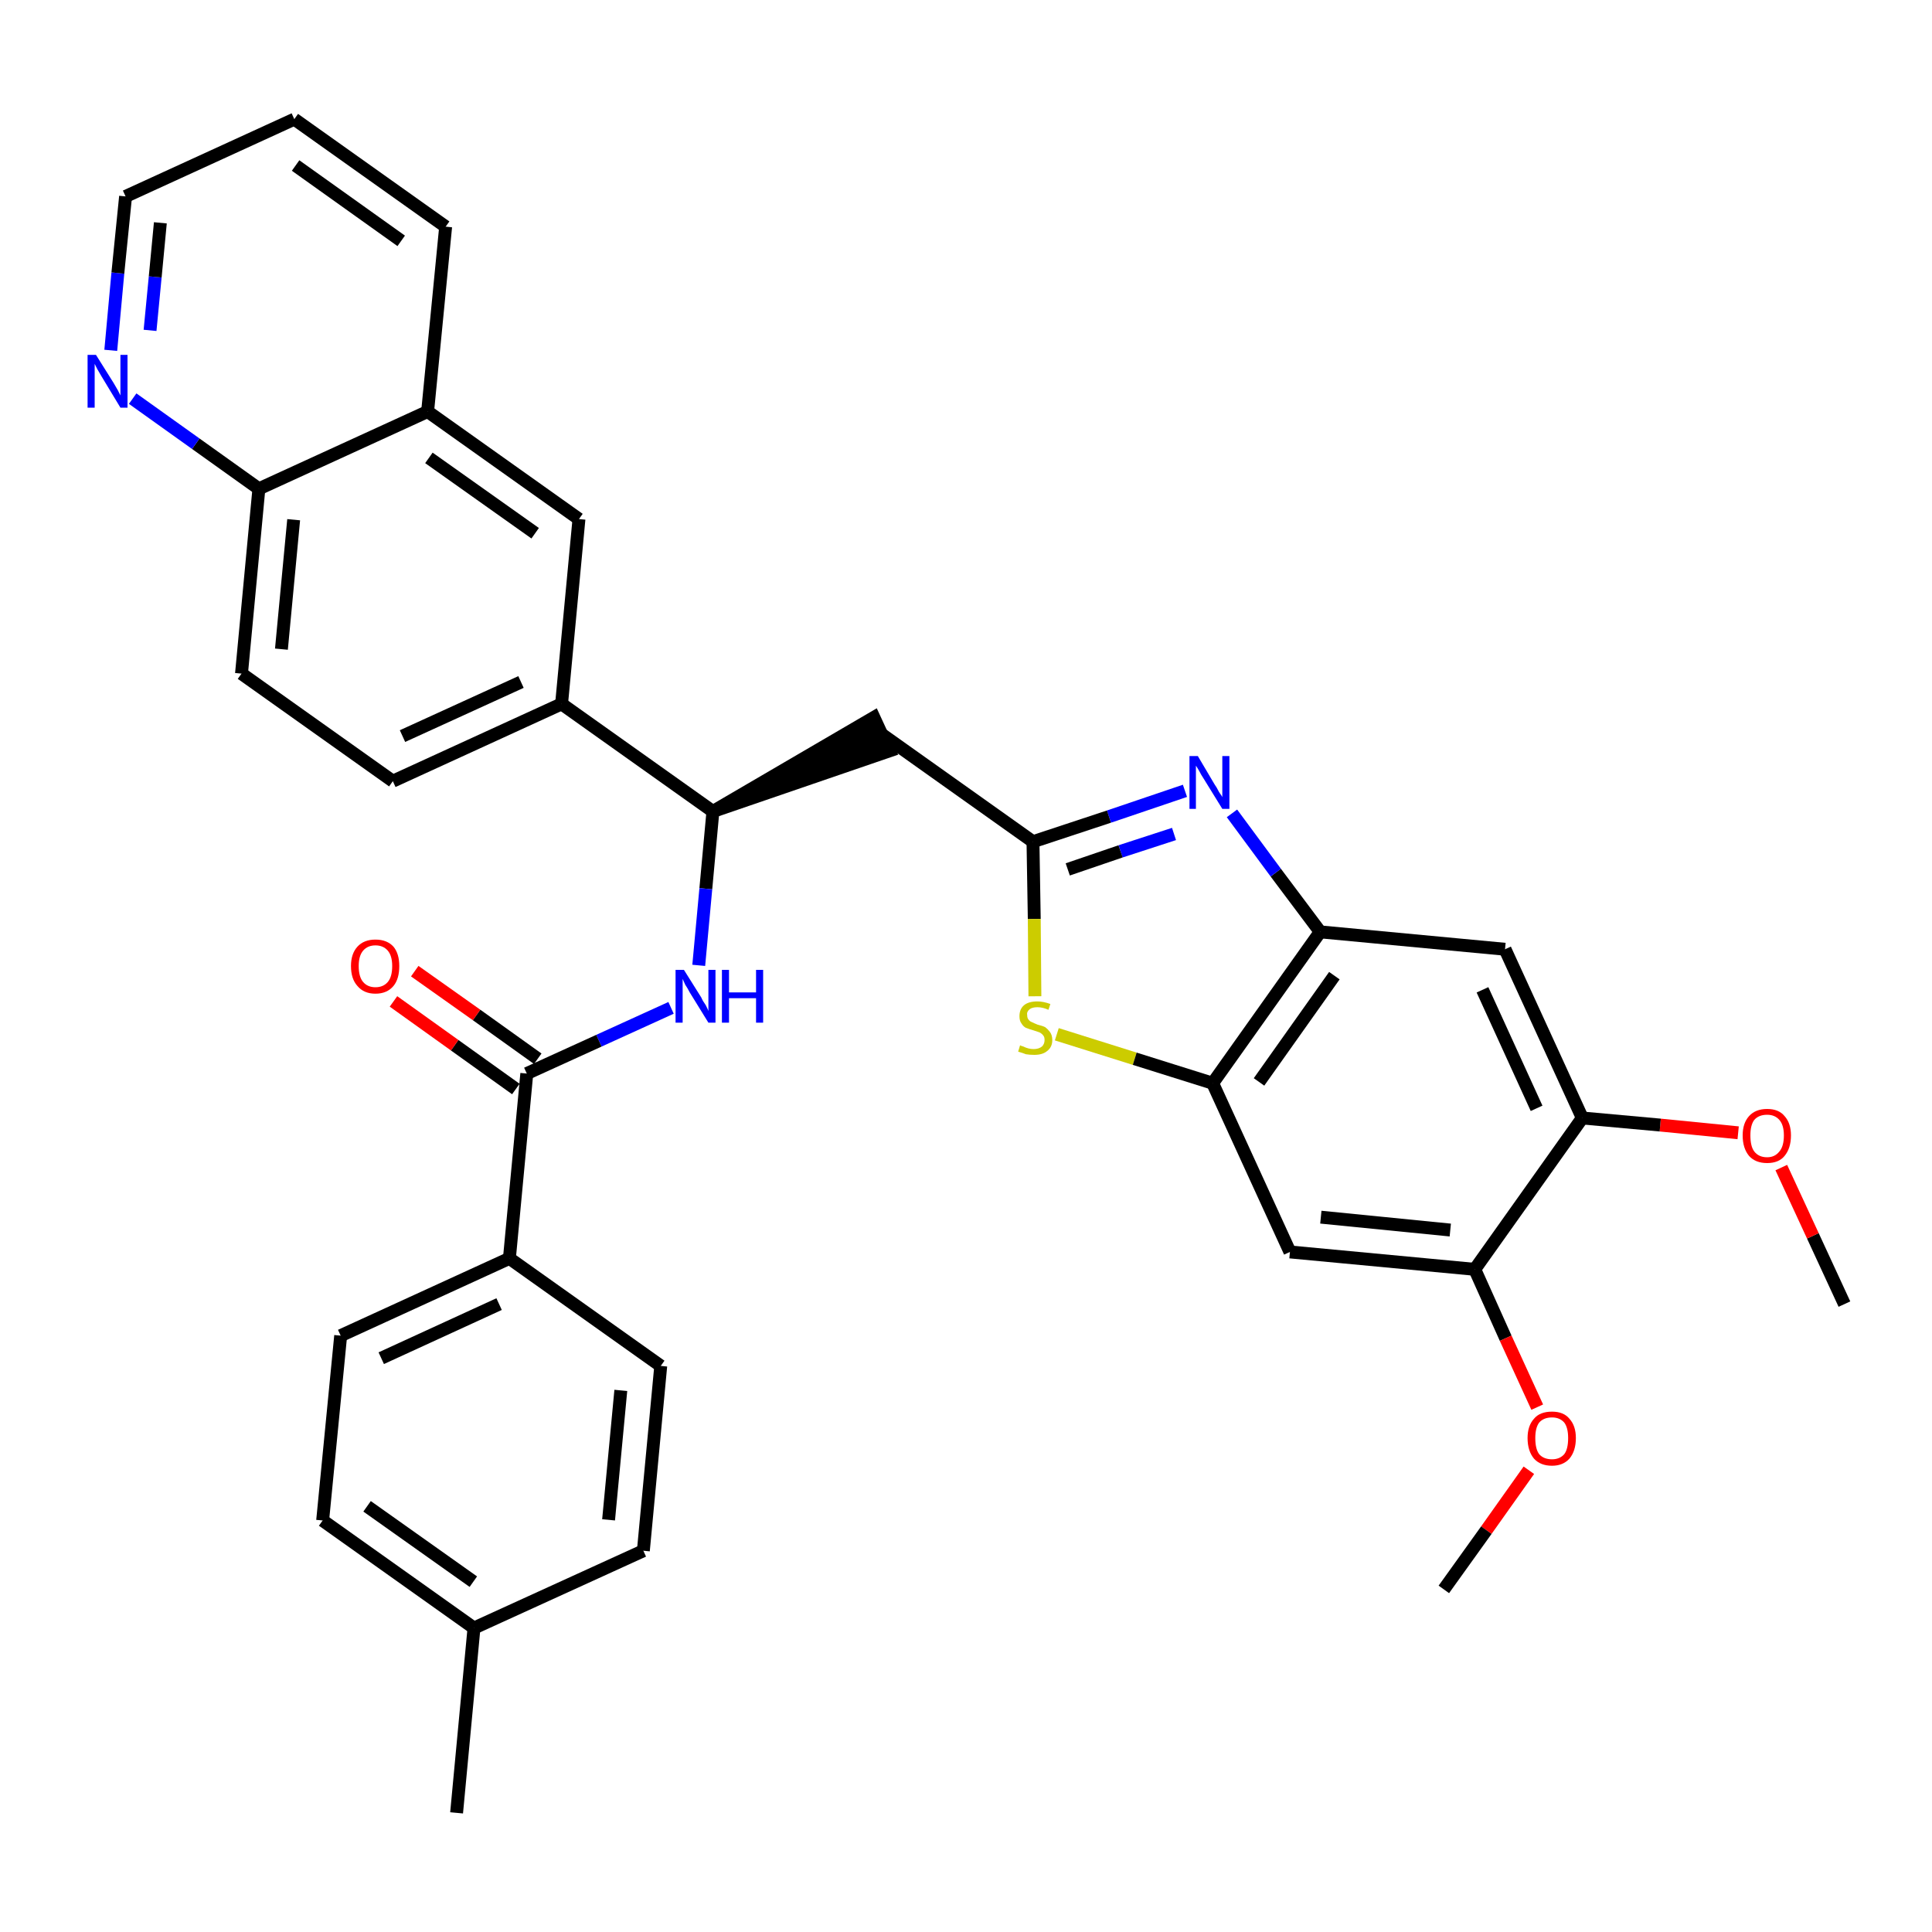 <?xml version='1.0' encoding='iso-8859-1'?>
<svg version='1.1' baseProfile='full'
              xmlns='http://www.w3.org/2000/svg'
                      xmlns:rdkit='http://www.rdkit.org/xml'
                      xmlns:xlink='http://www.w3.org/1999/xlink'
                  xml:space='preserve'
width='300px' height='300px' viewBox='0 0 300 300'>
<!-- END OF HEADER -->
<path class='bond-0 atom-0 atom-1' d='M 286.4,202.5 L 281.5,191.9' style='fill:none;fill-rule:evenodd;stroke:#000000;stroke-width:2.0px;stroke-linecap:butt;stroke-linejoin:miter;stroke-opacity:1' />
<path class='bond-0 atom-0 atom-1' d='M 281.5,191.9 L 276.6,181.3' style='fill:none;fill-rule:evenodd;stroke:#FF0000;stroke-width:2.0px;stroke-linecap:butt;stroke-linejoin:miter;stroke-opacity:1' />
<path class='bond-1 atom-1 atom-2' d='M 269.9,175.9 L 257.8,174.7' style='fill:none;fill-rule:evenodd;stroke:#FF0000;stroke-width:2.0px;stroke-linecap:butt;stroke-linejoin:miter;stroke-opacity:1' />
<path class='bond-1 atom-1 atom-2' d='M 257.8,174.7 L 245.7,173.6' style='fill:none;fill-rule:evenodd;stroke:#000000;stroke-width:2.0px;stroke-linecap:butt;stroke-linejoin:miter;stroke-opacity:1' />
<path class='bond-2 atom-2 atom-3' d='M 245.7,173.6 L 233.7,147.4' style='fill:none;fill-rule:evenodd;stroke:#000000;stroke-width:2.0px;stroke-linecap:butt;stroke-linejoin:miter;stroke-opacity:1' />
<path class='bond-2 atom-2 atom-3' d='M 238.6,172.1 L 230.2,153.7' style='fill:none;fill-rule:evenodd;stroke:#000000;stroke-width:2.0px;stroke-linecap:butt;stroke-linejoin:miter;stroke-opacity:1' />
<path class='bond-34 atom-32 atom-2' d='M 229.0,197.1 L 245.7,173.6' style='fill:none;fill-rule:evenodd;stroke:#000000;stroke-width:2.0px;stroke-linecap:butt;stroke-linejoin:miter;stroke-opacity:1' />
<path class='bond-3 atom-3 atom-4' d='M 233.7,147.4 L 205.0,144.7' style='fill:none;fill-rule:evenodd;stroke:#000000;stroke-width:2.0px;stroke-linecap:butt;stroke-linejoin:miter;stroke-opacity:1' />
<path class='bond-4 atom-4 atom-5' d='M 205.0,144.7 L 198.1,135.5' style='fill:none;fill-rule:evenodd;stroke:#000000;stroke-width:2.0px;stroke-linecap:butt;stroke-linejoin:miter;stroke-opacity:1' />
<path class='bond-4 atom-4 atom-5' d='M 198.1,135.5 L 191.3,126.3' style='fill:none;fill-rule:evenodd;stroke:#0000FF;stroke-width:2.0px;stroke-linecap:butt;stroke-linejoin:miter;stroke-opacity:1' />
<path class='bond-35 atom-30 atom-4' d='M 188.3,168.2 L 205.0,144.7' style='fill:none;fill-rule:evenodd;stroke:#000000;stroke-width:2.0px;stroke-linecap:butt;stroke-linejoin:miter;stroke-opacity:1' />
<path class='bond-35 atom-30 atom-4' d='M 195.5,168.0 L 207.2,151.5' style='fill:none;fill-rule:evenodd;stroke:#000000;stroke-width:2.0px;stroke-linecap:butt;stroke-linejoin:miter;stroke-opacity:1' />
<path class='bond-5 atom-5 atom-6' d='M 184.0,122.8 L 172.2,126.8' style='fill:none;fill-rule:evenodd;stroke:#0000FF;stroke-width:2.0px;stroke-linecap:butt;stroke-linejoin:miter;stroke-opacity:1' />
<path class='bond-5 atom-5 atom-6' d='M 172.2,126.8 L 160.4,130.7' style='fill:none;fill-rule:evenodd;stroke:#000000;stroke-width:2.0px;stroke-linecap:butt;stroke-linejoin:miter;stroke-opacity:1' />
<path class='bond-5 atom-5 atom-6' d='M 182.3,129.5 L 174.0,132.2' style='fill:none;fill-rule:evenodd;stroke:#0000FF;stroke-width:2.0px;stroke-linecap:butt;stroke-linejoin:miter;stroke-opacity:1' />
<path class='bond-5 atom-5 atom-6' d='M 174.0,132.2 L 165.8,135.0' style='fill:none;fill-rule:evenodd;stroke:#000000;stroke-width:2.0px;stroke-linecap:butt;stroke-linejoin:miter;stroke-opacity:1' />
<path class='bond-6 atom-6 atom-7' d='M 160.4,130.7 L 136.9,114.0' style='fill:none;fill-rule:evenodd;stroke:#000000;stroke-width:2.0px;stroke-linecap:butt;stroke-linejoin:miter;stroke-opacity:1' />
<path class='bond-28 atom-6 atom-29' d='M 160.4,130.7 L 160.6,142.7' style='fill:none;fill-rule:evenodd;stroke:#000000;stroke-width:2.0px;stroke-linecap:butt;stroke-linejoin:miter;stroke-opacity:1' />
<path class='bond-28 atom-6 atom-29' d='M 160.6,142.7 L 160.7,154.7' style='fill:none;fill-rule:evenodd;stroke:#CCCC00;stroke-width:2.0px;stroke-linecap:butt;stroke-linejoin:miter;stroke-opacity:1' />
<path class='bond-7 atom-8 atom-7' d='M 110.7,126.0 L 138.1,116.6 L 135.7,111.4 Z' style='fill:#000000;fill-rule:evenodd;fill-opacity:1;stroke:#000000;stroke-width:2.0px;stroke-linecap:butt;stroke-linejoin:miter;stroke-opacity:1;' />
<path class='bond-8 atom-8 atom-9' d='M 110.7,126.0 L 109.6,138.0' style='fill:none;fill-rule:evenodd;stroke:#000000;stroke-width:2.0px;stroke-linecap:butt;stroke-linejoin:miter;stroke-opacity:1' />
<path class='bond-8 atom-8 atom-9' d='M 109.6,138.0 L 108.5,149.9' style='fill:none;fill-rule:evenodd;stroke:#0000FF;stroke-width:2.0px;stroke-linecap:butt;stroke-linejoin:miter;stroke-opacity:1' />
<path class='bond-18 atom-8 atom-19' d='M 110.7,126.0 L 87.2,109.3' style='fill:none;fill-rule:evenodd;stroke:#000000;stroke-width:2.0px;stroke-linecap:butt;stroke-linejoin:miter;stroke-opacity:1' />
<path class='bond-9 atom-9 atom-10' d='M 104.2,156.5 L 93.0,161.6' style='fill:none;fill-rule:evenodd;stroke:#0000FF;stroke-width:2.0px;stroke-linecap:butt;stroke-linejoin:miter;stroke-opacity:1' />
<path class='bond-9 atom-9 atom-10' d='M 93.0,161.6 L 81.8,166.7' style='fill:none;fill-rule:evenodd;stroke:#000000;stroke-width:2.0px;stroke-linecap:butt;stroke-linejoin:miter;stroke-opacity:1' />
<path class='bond-10 atom-10 atom-11' d='M 83.5,164.4 L 74.0,157.6' style='fill:none;fill-rule:evenodd;stroke:#000000;stroke-width:2.0px;stroke-linecap:butt;stroke-linejoin:miter;stroke-opacity:1' />
<path class='bond-10 atom-10 atom-11' d='M 74.0,157.6 L 64.4,150.8' style='fill:none;fill-rule:evenodd;stroke:#FF0000;stroke-width:2.0px;stroke-linecap:butt;stroke-linejoin:miter;stroke-opacity:1' />
<path class='bond-10 atom-10 atom-11' d='M 80.1,169.1 L 70.6,162.3' style='fill:none;fill-rule:evenodd;stroke:#000000;stroke-width:2.0px;stroke-linecap:butt;stroke-linejoin:miter;stroke-opacity:1' />
<path class='bond-10 atom-10 atom-11' d='M 70.6,162.3 L 61.1,155.5' style='fill:none;fill-rule:evenodd;stroke:#FF0000;stroke-width:2.0px;stroke-linecap:butt;stroke-linejoin:miter;stroke-opacity:1' />
<path class='bond-11 atom-10 atom-12' d='M 81.8,166.7 L 79.1,195.4' style='fill:none;fill-rule:evenodd;stroke:#000000;stroke-width:2.0px;stroke-linecap:butt;stroke-linejoin:miter;stroke-opacity:1' />
<path class='bond-12 atom-12 atom-13' d='M 79.1,195.4 L 52.9,207.4' style='fill:none;fill-rule:evenodd;stroke:#000000;stroke-width:2.0px;stroke-linecap:butt;stroke-linejoin:miter;stroke-opacity:1' />
<path class='bond-12 atom-12 atom-13' d='M 77.5,202.5 L 59.2,210.9' style='fill:none;fill-rule:evenodd;stroke:#000000;stroke-width:2.0px;stroke-linecap:butt;stroke-linejoin:miter;stroke-opacity:1' />
<path class='bond-36 atom-18 atom-12' d='M 102.6,212.1 L 79.1,195.4' style='fill:none;fill-rule:evenodd;stroke:#000000;stroke-width:2.0px;stroke-linecap:butt;stroke-linejoin:miter;stroke-opacity:1' />
<path class='bond-13 atom-13 atom-14' d='M 52.9,207.4 L 50.1,236.1' style='fill:none;fill-rule:evenodd;stroke:#000000;stroke-width:2.0px;stroke-linecap:butt;stroke-linejoin:miter;stroke-opacity:1' />
<path class='bond-14 atom-14 atom-15' d='M 50.1,236.1 L 73.6,252.8' style='fill:none;fill-rule:evenodd;stroke:#000000;stroke-width:2.0px;stroke-linecap:butt;stroke-linejoin:miter;stroke-opacity:1' />
<path class='bond-14 atom-14 atom-15' d='M 57.0,233.9 L 73.5,245.6' style='fill:none;fill-rule:evenodd;stroke:#000000;stroke-width:2.0px;stroke-linecap:butt;stroke-linejoin:miter;stroke-opacity:1' />
<path class='bond-15 atom-15 atom-16' d='M 73.6,252.8 L 70.9,281.5' style='fill:none;fill-rule:evenodd;stroke:#000000;stroke-width:2.0px;stroke-linecap:butt;stroke-linejoin:miter;stroke-opacity:1' />
<path class='bond-16 atom-15 atom-17' d='M 73.6,252.8 L 99.9,240.8' style='fill:none;fill-rule:evenodd;stroke:#000000;stroke-width:2.0px;stroke-linecap:butt;stroke-linejoin:miter;stroke-opacity:1' />
<path class='bond-17 atom-17 atom-18' d='M 99.9,240.8 L 102.6,212.1' style='fill:none;fill-rule:evenodd;stroke:#000000;stroke-width:2.0px;stroke-linecap:butt;stroke-linejoin:miter;stroke-opacity:1' />
<path class='bond-17 atom-17 atom-18' d='M 94.5,236.0 L 96.4,215.9' style='fill:none;fill-rule:evenodd;stroke:#000000;stroke-width:2.0px;stroke-linecap:butt;stroke-linejoin:miter;stroke-opacity:1' />
<path class='bond-19 atom-19 atom-20' d='M 87.2,109.3 L 61.0,121.3' style='fill:none;fill-rule:evenodd;stroke:#000000;stroke-width:2.0px;stroke-linecap:butt;stroke-linejoin:miter;stroke-opacity:1' />
<path class='bond-19 atom-19 atom-20' d='M 80.9,105.9 L 62.5,114.3' style='fill:none;fill-rule:evenodd;stroke:#000000;stroke-width:2.0px;stroke-linecap:butt;stroke-linejoin:miter;stroke-opacity:1' />
<path class='bond-37 atom-28 atom-19' d='M 89.9,80.6 L 87.2,109.3' style='fill:none;fill-rule:evenodd;stroke:#000000;stroke-width:2.0px;stroke-linecap:butt;stroke-linejoin:miter;stroke-opacity:1' />
<path class='bond-20 atom-20 atom-21' d='M 61.0,121.3 L 37.5,104.6' style='fill:none;fill-rule:evenodd;stroke:#000000;stroke-width:2.0px;stroke-linecap:butt;stroke-linejoin:miter;stroke-opacity:1' />
<path class='bond-21 atom-21 atom-22' d='M 37.5,104.6 L 40.2,75.9' style='fill:none;fill-rule:evenodd;stroke:#000000;stroke-width:2.0px;stroke-linecap:butt;stroke-linejoin:miter;stroke-opacity:1' />
<path class='bond-21 atom-21 atom-22' d='M 43.7,100.8 L 45.6,80.7' style='fill:none;fill-rule:evenodd;stroke:#000000;stroke-width:2.0px;stroke-linecap:butt;stroke-linejoin:miter;stroke-opacity:1' />
<path class='bond-22 atom-22 atom-23' d='M 40.2,75.9 L 30.4,68.9' style='fill:none;fill-rule:evenodd;stroke:#000000;stroke-width:2.0px;stroke-linecap:butt;stroke-linejoin:miter;stroke-opacity:1' />
<path class='bond-22 atom-22 atom-23' d='M 30.4,68.9 L 20.6,61.9' style='fill:none;fill-rule:evenodd;stroke:#0000FF;stroke-width:2.0px;stroke-linecap:butt;stroke-linejoin:miter;stroke-opacity:1' />
<path class='bond-38 atom-27 atom-22' d='M 66.4,63.9 L 40.2,75.9' style='fill:none;fill-rule:evenodd;stroke:#000000;stroke-width:2.0px;stroke-linecap:butt;stroke-linejoin:miter;stroke-opacity:1' />
<path class='bond-23 atom-23 atom-24' d='M 17.2,54.4 L 18.3,42.4' style='fill:none;fill-rule:evenodd;stroke:#0000FF;stroke-width:2.0px;stroke-linecap:butt;stroke-linejoin:miter;stroke-opacity:1' />
<path class='bond-23 atom-23 atom-24' d='M 18.3,42.4 L 19.5,30.5' style='fill:none;fill-rule:evenodd;stroke:#000000;stroke-width:2.0px;stroke-linecap:butt;stroke-linejoin:miter;stroke-opacity:1' />
<path class='bond-23 atom-23 atom-24' d='M 23.3,51.3 L 24.1,43.0' style='fill:none;fill-rule:evenodd;stroke:#0000FF;stroke-width:2.0px;stroke-linecap:butt;stroke-linejoin:miter;stroke-opacity:1' />
<path class='bond-23 atom-23 atom-24' d='M 24.1,43.0 L 24.9,34.6' style='fill:none;fill-rule:evenodd;stroke:#000000;stroke-width:2.0px;stroke-linecap:butt;stroke-linejoin:miter;stroke-opacity:1' />
<path class='bond-24 atom-24 atom-25' d='M 19.5,30.5 L 45.7,18.5' style='fill:none;fill-rule:evenodd;stroke:#000000;stroke-width:2.0px;stroke-linecap:butt;stroke-linejoin:miter;stroke-opacity:1' />
<path class='bond-25 atom-25 atom-26' d='M 45.7,18.5 L 69.2,35.2' style='fill:none;fill-rule:evenodd;stroke:#000000;stroke-width:2.0px;stroke-linecap:butt;stroke-linejoin:miter;stroke-opacity:1' />
<path class='bond-25 atom-25 atom-26' d='M 45.9,25.7 L 62.3,37.4' style='fill:none;fill-rule:evenodd;stroke:#000000;stroke-width:2.0px;stroke-linecap:butt;stroke-linejoin:miter;stroke-opacity:1' />
<path class='bond-26 atom-26 atom-27' d='M 69.2,35.2 L 66.4,63.9' style='fill:none;fill-rule:evenodd;stroke:#000000;stroke-width:2.0px;stroke-linecap:butt;stroke-linejoin:miter;stroke-opacity:1' />
<path class='bond-27 atom-27 atom-28' d='M 66.4,63.9 L 89.9,80.6' style='fill:none;fill-rule:evenodd;stroke:#000000;stroke-width:2.0px;stroke-linecap:butt;stroke-linejoin:miter;stroke-opacity:1' />
<path class='bond-27 atom-27 atom-28' d='M 66.6,71.1 L 83.1,82.8' style='fill:none;fill-rule:evenodd;stroke:#000000;stroke-width:2.0px;stroke-linecap:butt;stroke-linejoin:miter;stroke-opacity:1' />
<path class='bond-29 atom-29 atom-30' d='M 164.1,160.6 L 176.2,164.4' style='fill:none;fill-rule:evenodd;stroke:#CCCC00;stroke-width:2.0px;stroke-linecap:butt;stroke-linejoin:miter;stroke-opacity:1' />
<path class='bond-29 atom-29 atom-30' d='M 176.2,164.4 L 188.3,168.2' style='fill:none;fill-rule:evenodd;stroke:#000000;stroke-width:2.0px;stroke-linecap:butt;stroke-linejoin:miter;stroke-opacity:1' />
<path class='bond-30 atom-30 atom-31' d='M 188.3,168.2 L 200.3,194.4' style='fill:none;fill-rule:evenodd;stroke:#000000;stroke-width:2.0px;stroke-linecap:butt;stroke-linejoin:miter;stroke-opacity:1' />
<path class='bond-31 atom-31 atom-32' d='M 200.3,194.4 L 229.0,197.1' style='fill:none;fill-rule:evenodd;stroke:#000000;stroke-width:2.0px;stroke-linecap:butt;stroke-linejoin:miter;stroke-opacity:1' />
<path class='bond-31 atom-31 atom-32' d='M 205.1,189.0 L 225.2,191.0' style='fill:none;fill-rule:evenodd;stroke:#000000;stroke-width:2.0px;stroke-linecap:butt;stroke-linejoin:miter;stroke-opacity:1' />
<path class='bond-32 atom-32 atom-33' d='M 229.0,197.1 L 233.8,207.8' style='fill:none;fill-rule:evenodd;stroke:#000000;stroke-width:2.0px;stroke-linecap:butt;stroke-linejoin:miter;stroke-opacity:1' />
<path class='bond-32 atom-32 atom-33' d='M 233.8,207.8 L 238.7,218.5' style='fill:none;fill-rule:evenodd;stroke:#FF0000;stroke-width:2.0px;stroke-linecap:butt;stroke-linejoin:miter;stroke-opacity:1' />
<path class='bond-33 atom-33 atom-34' d='M 237.4,228.3 L 230.8,237.6' style='fill:none;fill-rule:evenodd;stroke:#FF0000;stroke-width:2.0px;stroke-linecap:butt;stroke-linejoin:miter;stroke-opacity:1' />
<path class='bond-33 atom-33 atom-34' d='M 230.8,237.6 L 224.2,246.8' style='fill:none;fill-rule:evenodd;stroke:#000000;stroke-width:2.0px;stroke-linecap:butt;stroke-linejoin:miter;stroke-opacity:1' />
<path  class='atom-1' d='M 270.6 176.3
Q 270.6 174.4, 271.6 173.3
Q 272.6 172.2, 274.4 172.2
Q 276.2 172.2, 277.1 173.3
Q 278.1 174.4, 278.1 176.3
Q 278.1 178.3, 277.1 179.5
Q 276.2 180.6, 274.4 180.6
Q 272.6 180.6, 271.6 179.5
Q 270.6 178.3, 270.6 176.3
M 274.4 179.7
Q 275.6 179.7, 276.3 178.8
Q 277.0 178.0, 277.0 176.3
Q 277.0 174.7, 276.3 173.9
Q 275.6 173.1, 274.4 173.1
Q 273.1 173.1, 272.4 173.9
Q 271.8 174.7, 271.8 176.3
Q 271.8 178.0, 272.4 178.8
Q 273.1 179.7, 274.4 179.7
' fill='#FF0000'/>
<path  class='atom-5' d='M 186.0 117.4
L 188.6 121.8
Q 188.9 122.2, 189.3 123.0
Q 189.8 123.7, 189.8 123.8
L 189.8 117.4
L 190.9 117.4
L 190.9 125.6
L 189.8 125.6
L 186.9 120.9
Q 186.5 120.3, 186.2 119.7
Q 185.8 119.0, 185.7 118.9
L 185.7 125.6
L 184.7 125.6
L 184.7 117.4
L 186.0 117.4
' fill='#0000FF'/>
<path  class='atom-9' d='M 106.2 150.6
L 108.9 154.9
Q 109.1 155.4, 109.6 156.1
Q 110.0 156.9, 110.0 157.0
L 110.0 150.6
L 111.1 150.6
L 111.1 158.8
L 110.0 158.8
L 107.1 154.1
Q 106.8 153.5, 106.4 152.9
Q 106.1 152.2, 106.0 152.0
L 106.0 158.8
L 104.9 158.8
L 104.9 150.6
L 106.2 150.6
' fill='#0000FF'/>
<path  class='atom-9' d='M 112.1 150.6
L 113.2 150.6
L 113.2 154.1
L 117.4 154.1
L 117.4 150.6
L 118.5 150.6
L 118.5 158.8
L 117.4 158.8
L 117.4 155.0
L 113.2 155.0
L 113.2 158.8
L 112.1 158.8
L 112.1 150.6
' fill='#0000FF'/>
<path  class='atom-11' d='M 54.5 150.0
Q 54.5 148.1, 55.5 147.0
Q 56.5 145.9, 58.3 145.9
Q 60.1 145.9, 61.1 147.0
Q 62.0 148.1, 62.0 150.0
Q 62.0 152.0, 61.1 153.1
Q 60.1 154.3, 58.3 154.3
Q 56.5 154.3, 55.5 153.1
Q 54.5 152.0, 54.5 150.0
M 58.3 153.3
Q 59.5 153.3, 60.2 152.5
Q 60.9 151.7, 60.9 150.0
Q 60.9 148.4, 60.2 147.6
Q 59.5 146.8, 58.3 146.8
Q 57.1 146.8, 56.4 147.6
Q 55.7 148.4, 55.7 150.0
Q 55.7 151.7, 56.4 152.5
Q 57.1 153.3, 58.3 153.3
' fill='#FF0000'/>
<path  class='atom-23' d='M 14.9 55.1
L 17.6 59.4
Q 17.9 59.9, 18.3 60.6
Q 18.7 61.4, 18.7 61.4
L 18.7 55.1
L 19.8 55.1
L 19.8 63.3
L 18.7 63.3
L 15.8 58.5
Q 15.5 58.0, 15.1 57.3
Q 14.8 56.7, 14.7 56.5
L 14.7 63.3
L 13.6 63.3
L 13.6 55.1
L 14.9 55.1
' fill='#0000FF'/>
<path  class='atom-29' d='M 158.4 162.3
Q 158.5 162.4, 158.9 162.5
Q 159.3 162.7, 159.7 162.8
Q 160.1 162.9, 160.5 162.9
Q 161.3 162.9, 161.8 162.5
Q 162.2 162.1, 162.2 161.5
Q 162.2 161.0, 162.0 160.8
Q 161.8 160.5, 161.4 160.3
Q 161.1 160.2, 160.5 160.0
Q 159.8 159.8, 159.3 159.6
Q 158.9 159.4, 158.6 158.9
Q 158.3 158.5, 158.3 157.8
Q 158.3 156.7, 159.0 156.1
Q 159.7 155.5, 161.1 155.5
Q 162.0 155.5, 163.1 155.9
L 162.8 156.8
Q 161.9 156.4, 161.1 156.4
Q 160.3 156.4, 159.9 156.7
Q 159.4 157.1, 159.5 157.6
Q 159.5 158.1, 159.7 158.3
Q 159.9 158.6, 160.2 158.7
Q 160.6 158.9, 161.1 159.1
Q 161.9 159.3, 162.3 159.5
Q 162.7 159.8, 163.0 160.2
Q 163.4 160.7, 163.4 161.5
Q 163.4 162.6, 162.6 163.2
Q 161.9 163.8, 160.6 163.8
Q 159.9 163.8, 159.3 163.7
Q 158.8 163.5, 158.1 163.3
L 158.4 162.3
' fill='#CCCC00'/>
<path  class='atom-33' d='M 237.2 223.3
Q 237.2 221.4, 238.2 220.3
Q 239.1 219.2, 241.0 219.2
Q 242.8 219.2, 243.7 220.3
Q 244.7 221.4, 244.7 223.3
Q 244.7 225.3, 243.7 226.5
Q 242.7 227.6, 241.0 227.6
Q 239.2 227.6, 238.2 226.5
Q 237.2 225.3, 237.2 223.3
M 241.0 226.6
Q 242.2 226.6, 242.9 225.8
Q 243.5 225.0, 243.5 223.3
Q 243.5 221.7, 242.9 220.9
Q 242.2 220.1, 241.0 220.1
Q 239.7 220.1, 239.0 220.9
Q 238.4 221.7, 238.4 223.3
Q 238.4 225.0, 239.0 225.8
Q 239.7 226.6, 241.0 226.6
' fill='#FF0000'/>
</svg>
